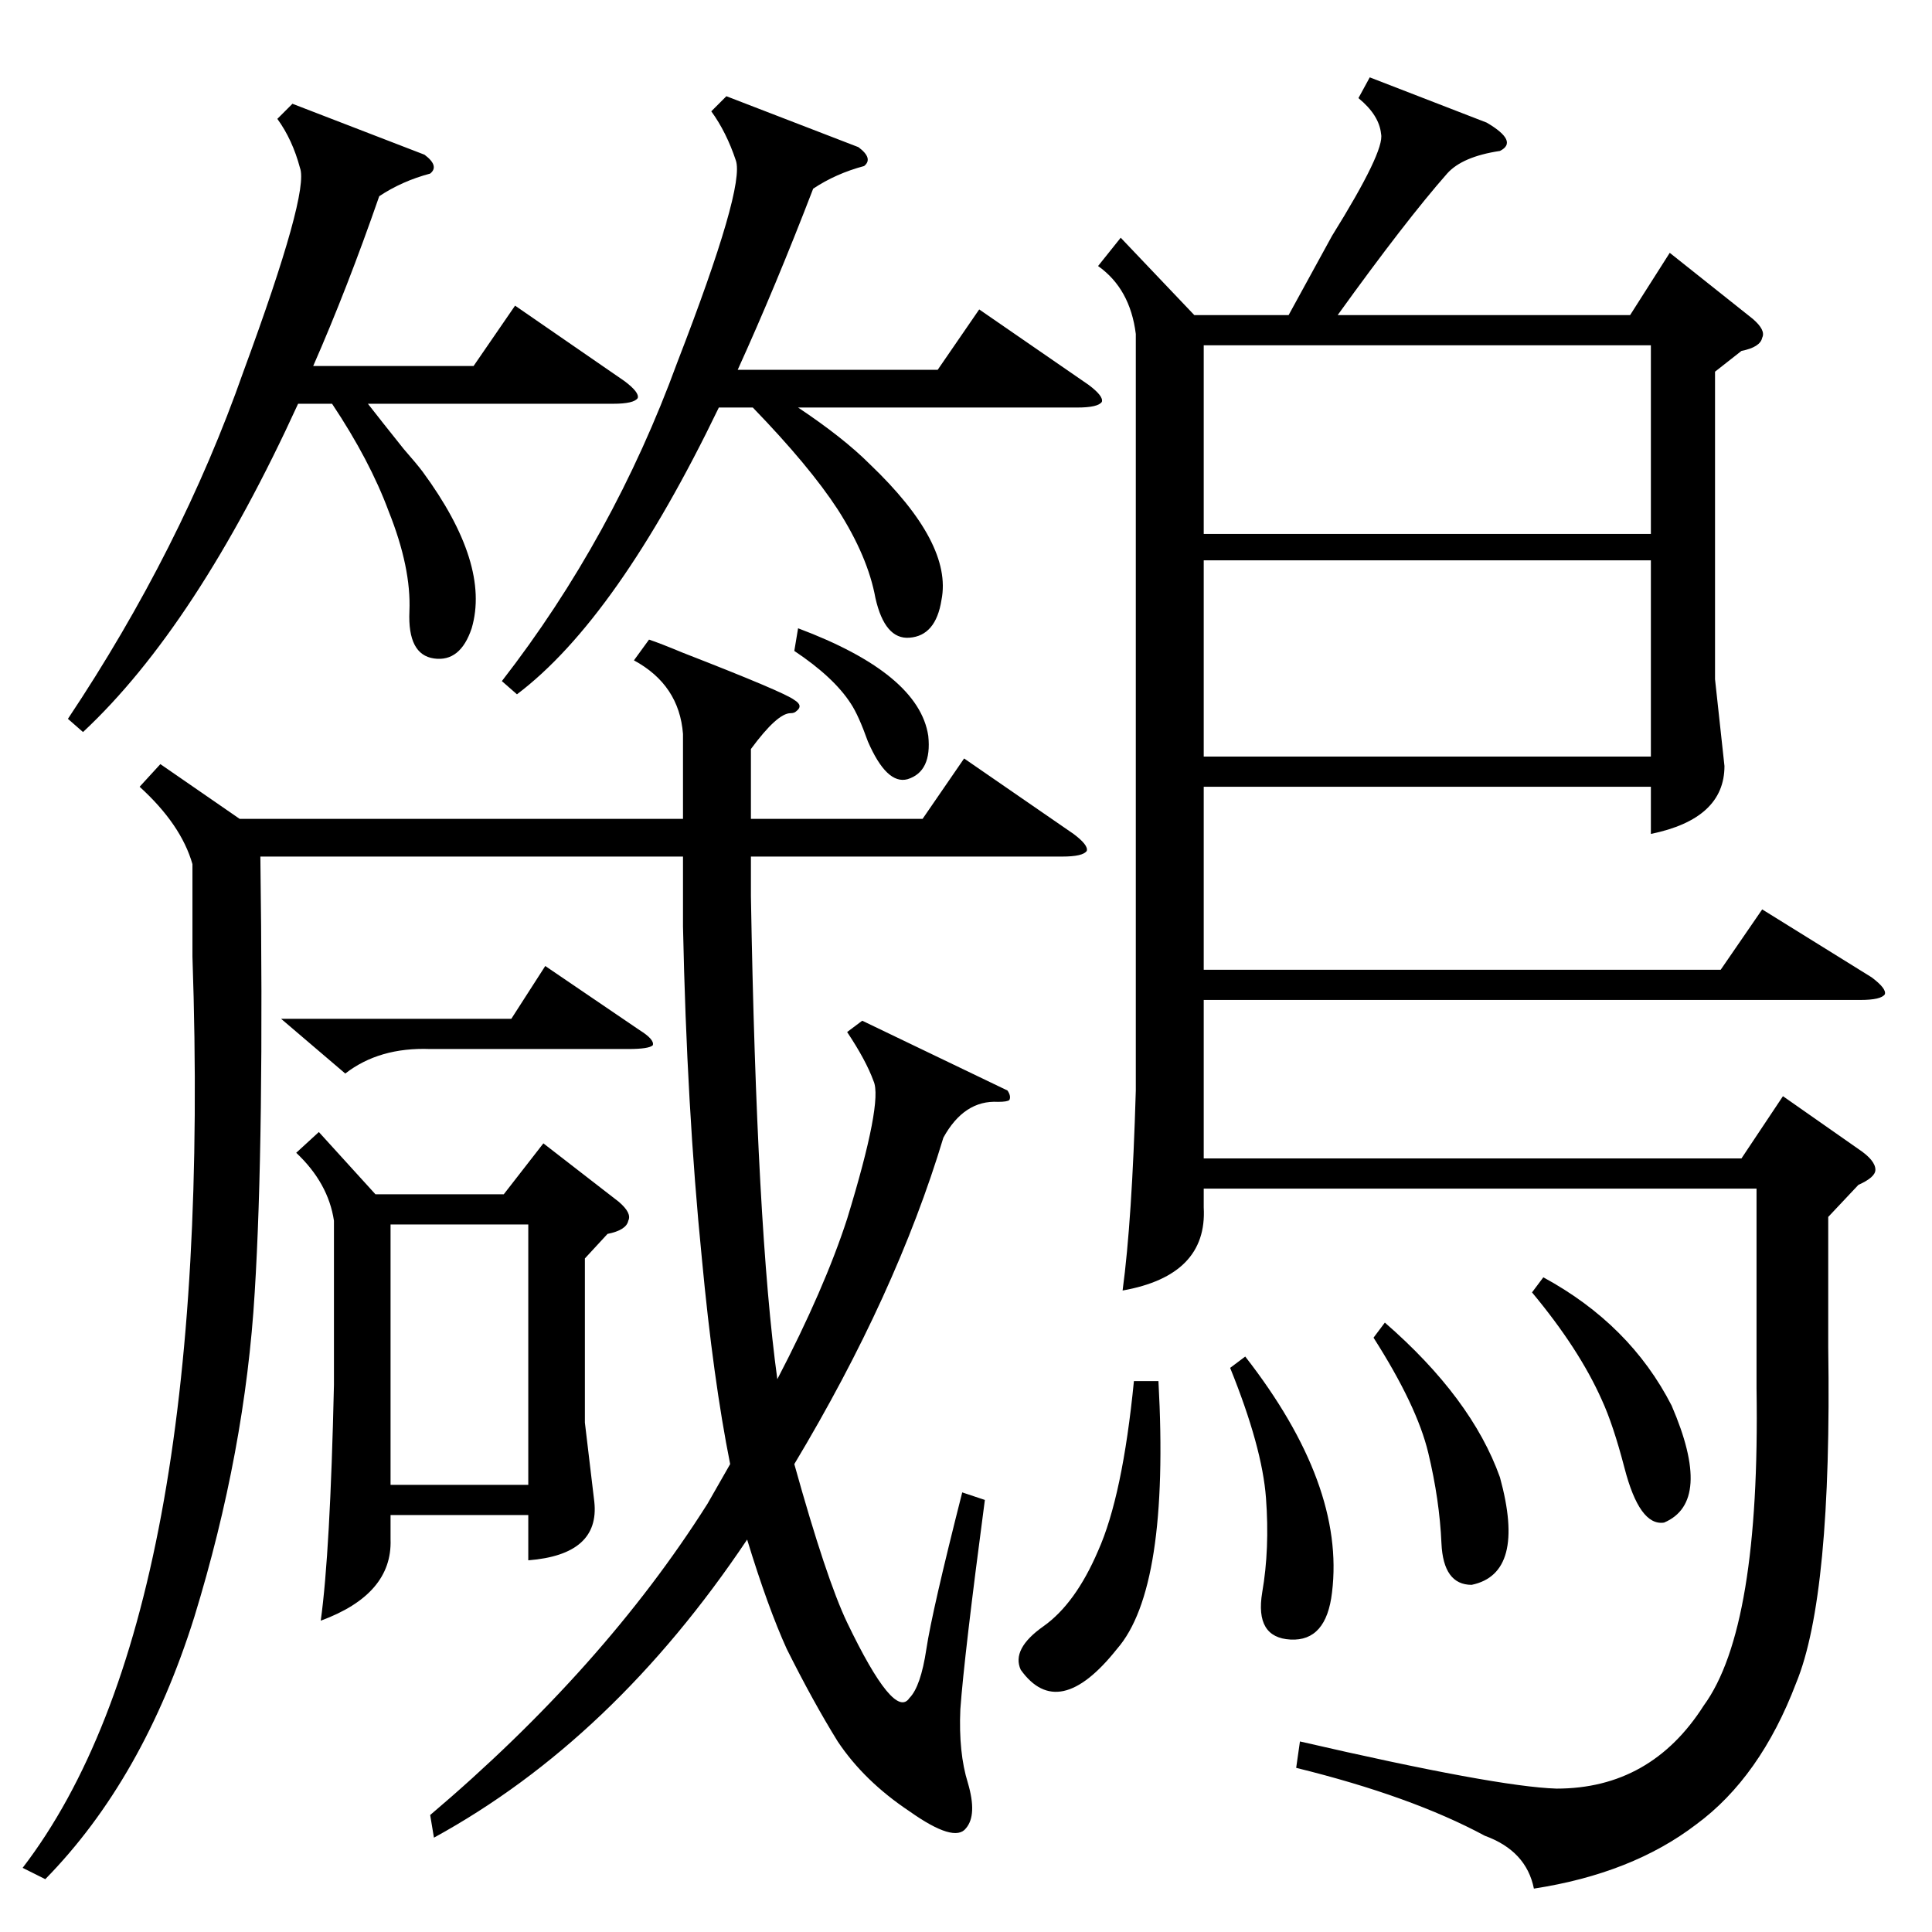<?xml version="1.0" standalone="no"?>
<!DOCTYPE svg PUBLIC "-//W3C//DTD SVG 1.1//EN" "http://www.w3.org/Graphics/SVG/1.1/DTD/svg11.dtd" >
<svg xmlns="http://www.w3.org/2000/svg" xmlns:xlink="http://www.w3.org/1999/xlink" version="1.1" viewBox="0 -205 1024 1024">
  <g transform="matrix(1 0 0 -1 0 819)">
   <path fill="currentColor"
d="M726 983l62 -24q17 -10 7 -15q-20 -3 -28 -12q-22 -25 -58 -75h155l21 33l44 -35q7 -6 5 -10q-1 -5 -11 -7l-14 -11v-163l5 -46q0 -28 -39 -36v25h-237v-97h274l22 32l58 -36q8 -6 7 -9q-2 -3 -13 -3h-348v-84h285l22 33l40 -28q9 -6 9 -11q0 -4 -9 -8l-16 -17v-69
q2 -132 -17 -178q-19 -50 -53 -75q-34 -26 -86 -34q-4 20 -26 28q-39 21 -100 36l2 14q104 -24 136 -25q50 0 78 44q30 41 28 168v106h-293v-10q2 -36 -43 -44q5 37 7 106v401q-3 24 -20 36l12 15l39 -41h50l23 42q28 45 26 54q-1 10 -12 19zM336 674l8 11q6 -2 18 -7
q54 -21 59 -25q5 -3 1 -6q-1 -1 -3 -1q-7 0 -21 -19v-37h91l22 32l58 -40q8 -6 7 -9q-2 -3 -13 -3h-165v-21q3 -176 14 -256q25 48 37 85q19 62 14 73q-4 11 -14 26l8 6l77 -37q2 -3 1 -5q-1 -1 -6 -1q-18 1 -29 -19q-25 -83 -79 -173q17 -61 28 -84q25 -52 33 -40q6 6 9 26
t19 83l12 -4q-11 -83 -13 -111q-1 -23 4 -39q5 -17 -1 -24q-6 -8 -30 9q-24 16 -38 37q-13 21 -27 49q-10 22 -21 58q-71 -106 -166 -158l-2 12q92 78 147 165l12 21q-9 45 -15 109q-8 80 -10 176v37h-224q2 -151 -3 -231q-5 -84 -32 -172q-27 -86 -79 -139l-12 6
q102 133 90 483v49q-6 21 -28 41l11 12l42 -29h235v45q-2 26 -26 39zM169 424l30 -33h68l21 27l40 -31q7 -6 5 -10q-1 -5 -11 -7l-12 -13v-87l5 -42q3 -28 -35 -31v24h-73v-13q1 -29 -37 -43q5 36 7 125v87q-3 20 -20 36zM875 727h-237v-104h237v104zM638 741h237v100h-237
v-100zM155 969l70 -27q8 -6 3 -10q-15 -4 -27 -12q-17 -49 -35 -90h85l22 32l58 -40q8 -6 7 -9q-2 -3 -13 -3h-130q7 -9 19 -24q7 -8 10 -12q36 -49 26 -83q-6 -18 -20 -16t-13 25t-11 53q-10 27 -30 57h-18q-54 -118 -114 -174l-8 7q60 90 93 184q35 95 30 108
q-4 15 -12 26zM385 973l70 -27q8 -6 3 -10q-15 -4 -27 -12q-20 -52 -40 -96h106l22 32l58 -40q8 -6 7 -9q-2 -3 -13 -3h-148q24 -16 38 -30q44 -42 38 -72q-3 -19 -17 -20q-13 -1 -18 21q-4 22 -20 47q-15 23 -45 54h-18q-54 -112 -107 -152l-8 7q59 76 93 169q36 93 31 107
q-5 15 -13 26zM207 237h73v138h-73v-138zM614 292q6 -110 -22 -142q-31 -39 -51 -11q-5 11 12 23t29 40q13 29 19 90h13zM652 299l8 6q53 -68 46 -125q-3 -26 -22 -25t-15 25q4 23 2 50t-19 69zM149 484h122l18 28l50 -34q8 -5 7 -8q-2 -2 -13 -2h-105q-27 1 -45 -13z
M728 315l6 8q46 -40 61 -82q14 -51 -15 -57q-15 0 -16 22q-1 23 -7 48t-29 61zM812 339l6 8q46 -25 68 -68q22 -51 -4 -62q-13 -2 -21 29q-6 23 -12 36q-12 27 -37 57zM423 691q64 -24 69 -57q2 -19 -11 -23q-11 -3 -21 20q-5 14 -9 20q-9 14 -30 28z" />
  </g>

</svg>
